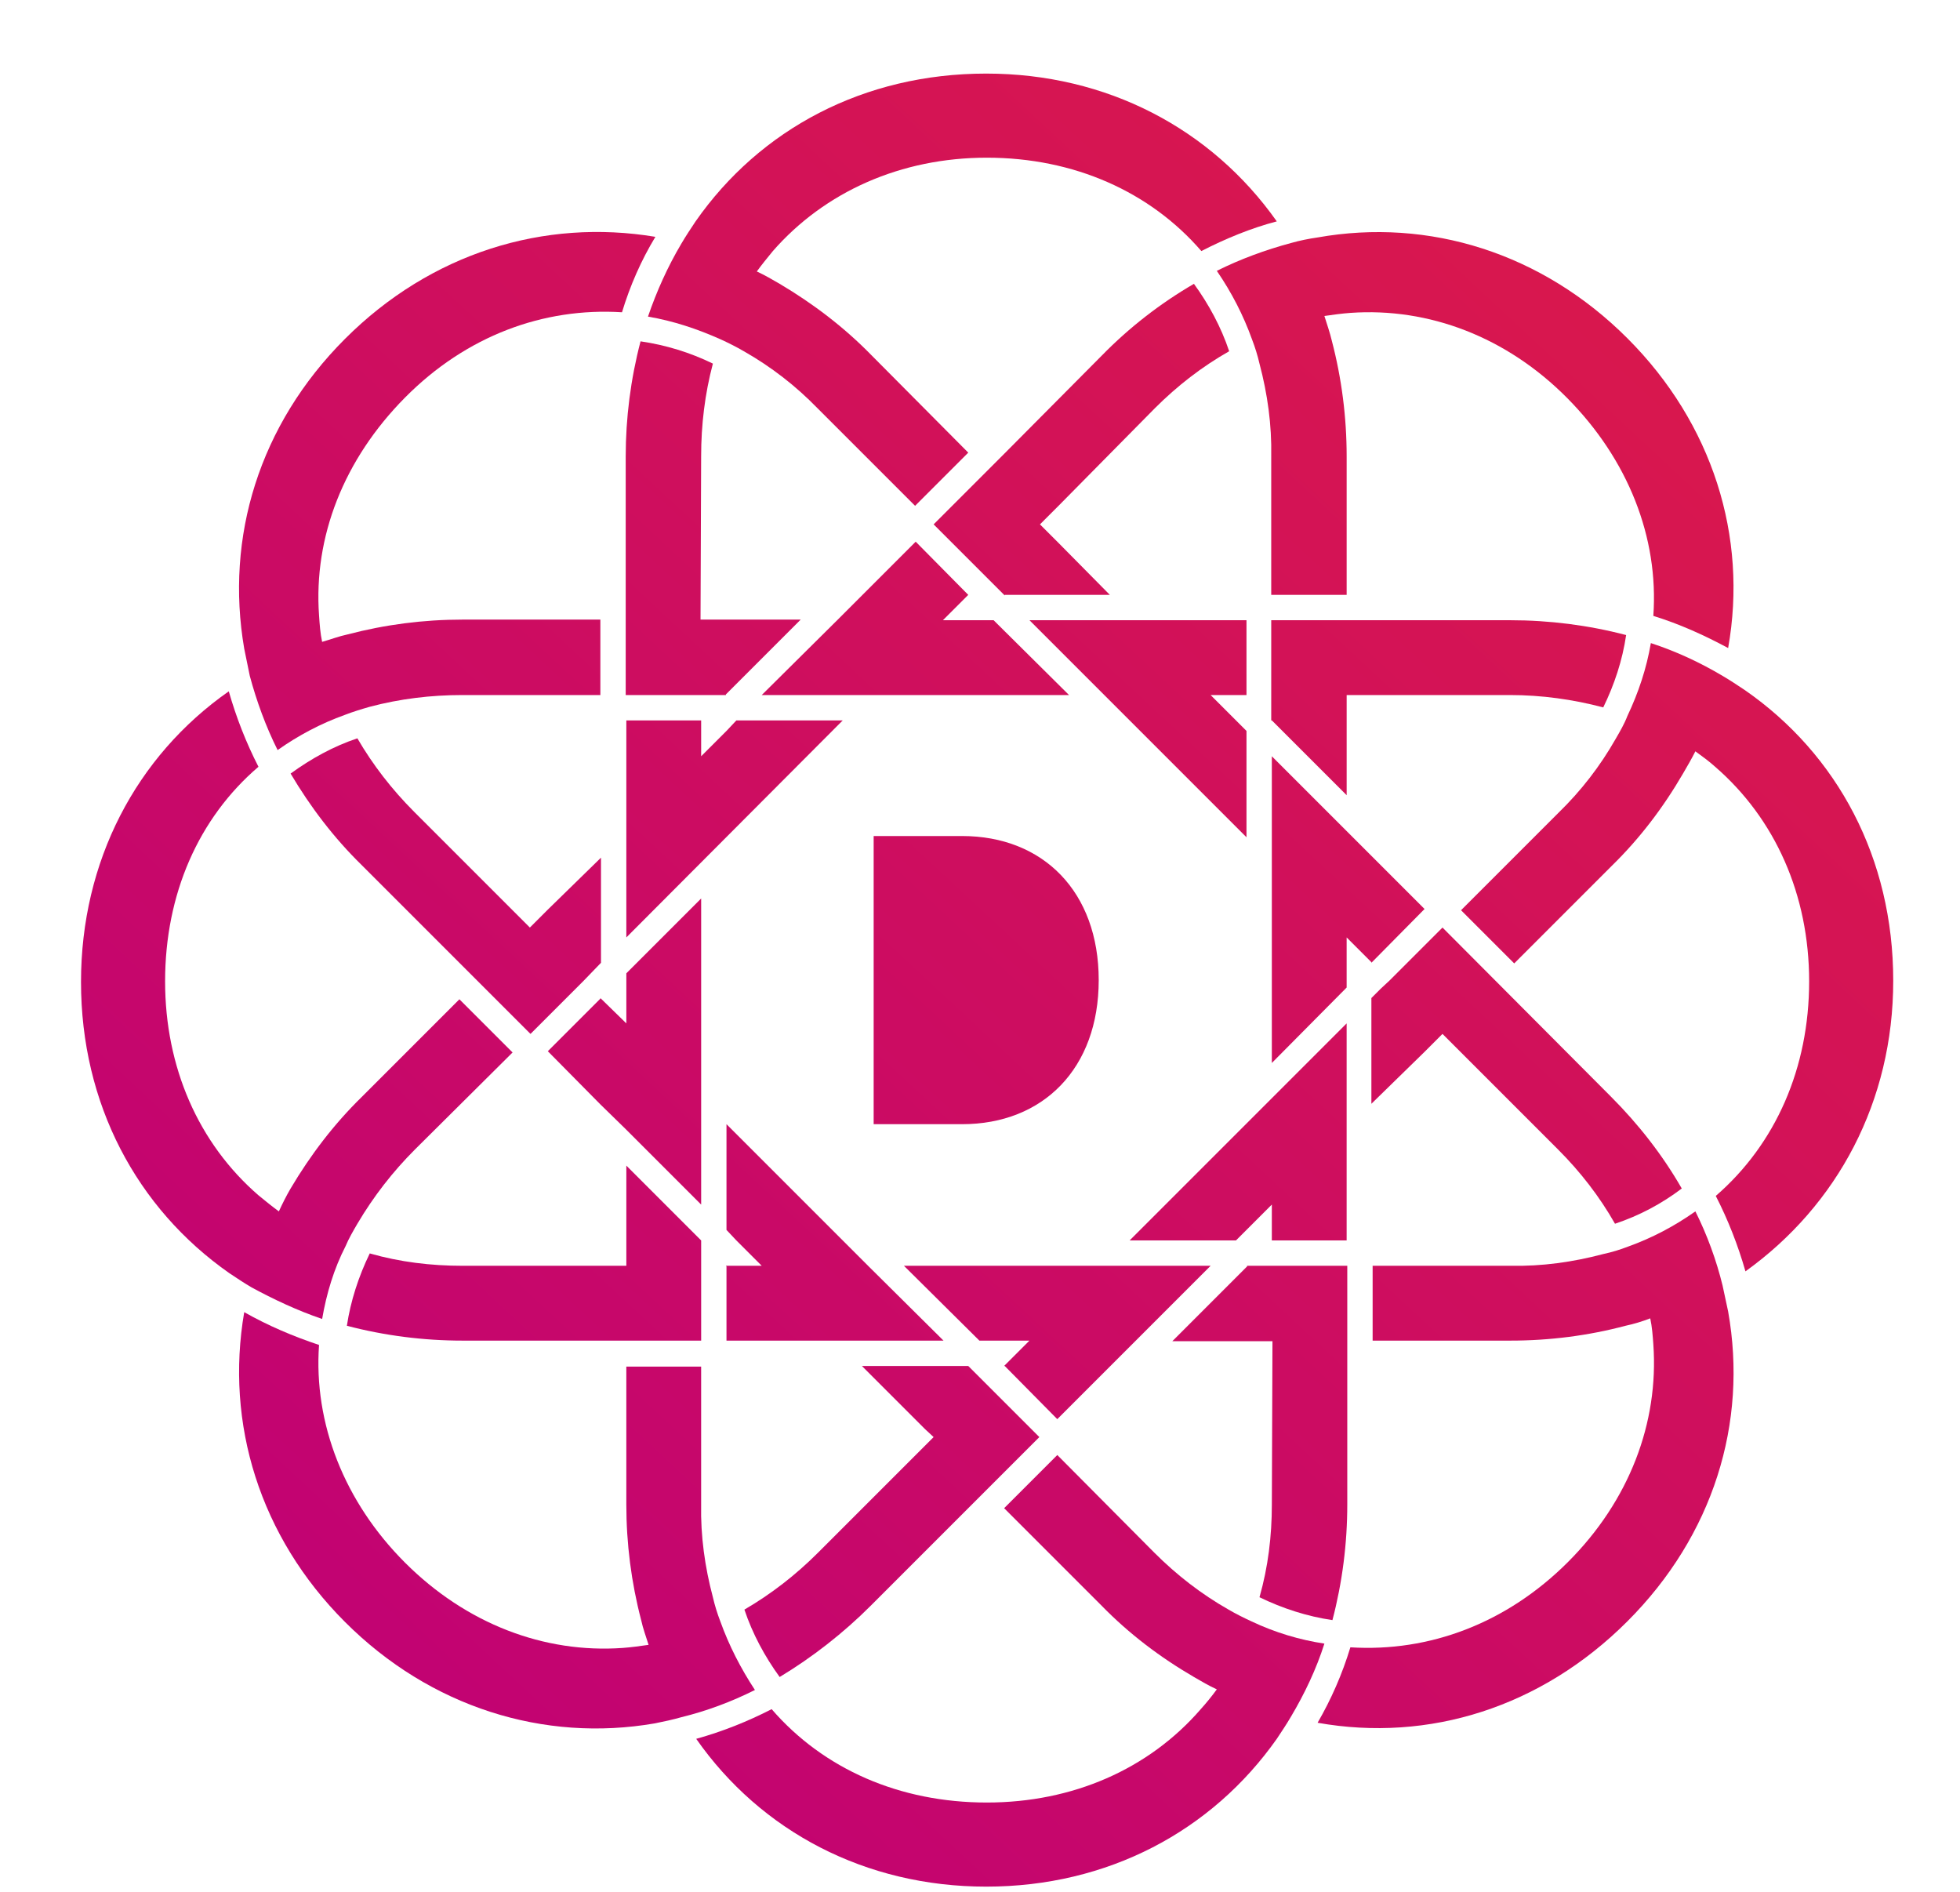 <svg width="317" height="306" viewBox="0 0 317 306" fill="none" xmlns="http://www.w3.org/2000/svg">
<g clip-path="url(#clip0)">
<path d="M189.5 100.3H183.7H166.5L178.6 112.4L182.7 116.5L201.6 135.4V118.2L199.9 116.5L195.8 112.4H201.6V100.3H189.5Z" fill="url(#paint0_linear)"/>
<path d="M259.302 114.4C261.102 110.7 262.402 106.8 263.002 102.7C256.902 101.1 250.602 100.3 244.202 100.3H205.602V116.5H205.702L217.802 128.6V112.4H244.202C249.302 112.4 254.402 113.1 259.302 114.4V114.4Z" fill="url(#paint1_linear)"/>
<path d="M129.598 216.8H135.398H152.598L140.398 204.7L136.298 200.6L117.498 181.8V198.9L119.098 200.6L123.198 204.7H117.498H117.398L117.498 204.8V216.8H129.598Z" fill="url(#paint2_linear)"/>
<path d="M306.201 158.6C306.201 138.8 297.201 122 282.201 111.6C281.001 110.8 279.801 110 278.601 109.3C274.901 107.1 271.001 105.3 267.001 104C266.301 108.1 265.001 112 263.201 115.8C262.701 117.1 262.001 118.3 261.301 119.5C258.801 123.9 255.701 127.9 252.101 131.4L236.301 147.2L244.901 155.8L260.701 140C265.201 135.6 269.001 130.6 272.201 125.1C272.901 123.9 273.601 122.7 274.201 121.5C275.301 122.3 276.401 123.1 277.401 124C287.101 132.4 292.601 144.7 292.601 158.7C292.601 172.7 287.201 185 277.501 193.4C279.501 197.3 281.101 201.4 282.301 205.6C297.201 194.9 306.201 178.1 306.201 158.6V158.6Z" fill="url(#paint3_linear)"/>
<path d="M217.799 188.5V182.7V165.5L205.699 177.6L201.599 181.7L182.699 200.6H199.899L201.599 198.9L205.699 194.8V200.6H217.799V188.5Z" fill="url(#paint4_linear)"/>
<path d="M113.399 73.8C113.399 68.7 113.999 63.7 115.299 58.8C111.599 57 107.699 55.8 103.599 55.2C101.999 61.3 101.199 67.6 101.199 73.8V112.4H117.399V112.3L129.499 100.2H113.299L113.399 73.8V73.8Z" fill="url(#paint5_linear)"/>
<path d="M101.302 200.6V204.7H74.802C69.702 204.7 64.702 204.1 59.802 202.7C58.002 206.4 56.702 210.4 56.102 214.4C62.202 216 68.502 216.8 74.802 216.8H113.402V200.6L101.302 188.5V200.6V200.6Z" fill="url(#paint6_linear)"/>
<path d="M217.799 157.4V151.6L221.899 155.7V155.6L230.399 147L205.699 122.3V139.4V145.3V171.9L217.799 159.7V157.4Z" fill="url(#paint7_linear)"/>
<path d="M205.702 243.3C205.702 248.4 205.102 253.4 203.702 258.3C207.402 260.1 211.402 261.4 215.502 262C217.102 255.9 217.902 249.6 217.902 243.3V204.7H201.702V204.8L189.602 216.9H205.802L205.702 243.3V243.3Z" fill="url(#paint8_linear)"/>
<path d="M139.499 96.2L135.399 100.3L123.199 112.4H140.399H146.199H172.899L160.699 100.3H158.299H152.499L156.599 96.2H156.699H156.599L148.099 87.6L139.499 96.2Z" fill="url(#paint9_linear)"/>
<path d="M178.2 57.5L162.5 73.3L159.6 76.2L151 84.8L159.6 93.4L162.4 96.2L162.5 96.3V96.2H179.5L171.1 87.7L168.2 84.8L171.1 81.9L186.8 66C190.4 62.4 194.4 59.3 198.8 56.8C197.5 52.9 195.5 49.2 193.1 45.9C187.6 49.1 182.6 53 178.2 57.5V57.5Z" fill="url(#paint10_linear)"/>
<path d="M140.798 259.7L159.498 241L168.098 232.4L159.498 223.8L156.598 220.9H139.398L147.998 229.5L149.598 231.1L150.998 232.4L148.098 235.3L132.298 251.1C128.698 254.7 124.698 257.8 120.398 260.3C121.698 264.2 123.698 267.9 126.098 271.2C131.398 268 136.398 264.1 140.798 259.7V259.7Z" fill="url(#paint11_linear)"/>
<path d="M230.401 170.1L233.301 167.2L236.201 170.1L252.001 185.9C255.601 189.5 258.701 193.5 261.201 197.9C265.101 196.6 268.701 194.7 272.001 192.2C268.901 186.8 265.001 181.8 260.501 177.3L233.301 150L224.701 158.6L223.301 159.9L221.801 161.4V178.5L230.401 170.1V170.1Z" fill="url(#paint12_linear)"/>
<path d="M88.6 147.1L85.7 150L82.8 147.1L67 131.3C63.4 127.7 60.3 123.7 57.8 119.4C53.9 120.7 50.3 122.7 47 125.1C50.2 130.5 54 135.5 58.5 139.9L74.3 155.7L76.5 157.9L77.2 158.6L85.8 167.2L94.4 158.6L97.2 155.7V138.7L88.6 147.1V147.1Z" fill="url(#paint13_linear)"/>
<path d="M119.101 116.5L117.501 118.2L113.401 122.3V116.5H113.301H101.301V128.6V134.4V151.6L136.301 116.5H119.101Z" fill="url(#paint14_linear)"/>
<path d="M179.599 220.9L183.699 216.8L195.799 204.7H178.599H172.799H146.199L158.399 216.8H160.599H166.499L162.399 220.9H162.499L170.999 229.5L179.599 220.9Z" fill="url(#paint15_linear)"/>
<path d="M52.102 213.3C52.802 209.2 54.002 205.2 55.902 201.5C56.402 200.3 57.102 199.1 57.802 197.9C60.402 193.5 63.502 189.5 67.102 185.9L82.902 170.2L74.302 161.6L58.502 177.4C54.002 181.8 50.202 186.8 47.002 192.2C46.302 193.4 45.702 194.6 45.102 195.9C44.002 195.1 42.902 194.2 41.802 193.3C32.102 184.9 26.702 172.6 26.702 158.7C26.702 144.6 32.102 132.3 41.802 124C39.802 120.1 38.202 116 37.002 111.8C22.002 122.3 13.102 139.3 13.102 158.8C13.102 178.5 22.102 195.4 37.102 205.9C38.302 206.7 39.502 207.5 40.702 208.2C44.202 210.1 48.002 211.9 52.102 213.3V213.3Z" fill="url(#paint16_linear)"/>
<path d="M202.501 54.9C203.001 56.2 203.401 57.5 203.701 58.8C205.001 63.7 205.701 68.7 205.601 73.8V96.2H217.801V73.8C217.801 67.5 217.001 61.2 215.401 55.1C215.101 53.8 214.601 52.4 214.201 51.1C215.601 50.9 217.001 50.7 218.401 50.6C231.101 49.7 243.701 54.5 253.501 64.4C263.301 74.3 268.301 86.9 267.401 99.6C271.601 100.9 275.601 102.7 279.501 104.8C282.701 86.8 277.001 68.5 263.201 54.7C249.401 40.9 231.101 35.2 213.101 38.4C211.701 38.6 210.201 38.9 208.801 39.3C204.701 40.4 200.601 41.9 196.801 43.8C199.201 47.3 201.101 51 202.501 54.9V54.9Z" fill="url(#paint17_linear)"/>
<path d="M116.499 262.2C115.999 260.9 115.599 259.6 115.299 258.3C113.999 253.4 113.299 248.4 113.399 243.3V221H101.299V243.3C101.299 249.6 102.099 255.9 103.699 262C103.999 263.4 104.499 264.7 104.899 266C103.499 266.2 102.099 266.4 100.699 266.5C87.999 267.4 75.399 262.6 65.499 252.7C55.699 242.9 50.699 230.2 51.599 217.5C47.399 216.1 43.399 214.4 39.499 212.2C36.399 230.2 41.999 248.5 55.799 262.3C69.599 276.1 87.999 281.8 105.899 278.7C107.399 278.4 108.799 278.1 110.199 277.7C114.299 276.7 118.299 275.2 122.099 273.3C119.799 269.8 117.899 266.1 116.499 262.2V262.2Z" fill="url(#paint18_linear)"/>
<path d="M278.602 207.9C277.602 203.8 276.102 199.7 274.202 195.9C270.802 198.3 267.202 200.2 263.302 201.6C262.002 202.1 260.702 202.5 259.302 202.8C254.402 204.1 249.402 204.8 244.302 204.7H222.002V216.8H244.302C250.602 216.8 256.902 216 262.902 214.4C264.302 214.1 265.602 213.7 266.902 213.2C267.202 214.6 267.302 216 267.402 217.4C268.302 230.1 263.502 242.7 253.602 252.6C243.702 262.5 231.202 267.2 218.402 266.4C217.102 270.7 215.302 274.8 213.102 278.6C231.102 281.8 249.302 276.1 263.202 262.2C277.102 248.3 282.702 230.1 279.502 212.1L278.602 207.9V207.9Z" fill="url(#paint19_linear)"/>
<path d="M40.399 109.3C41.499 113.4 42.999 117.5 44.899 121.3C48.299 118.9 51.899 117 55.799 115.6C57.099 115.1 58.399 114.7 59.799 114.3C64.699 113 69.699 112.4 74.799 112.4H97.099V100.2H74.799C68.499 100.2 62.299 101 56.199 102.6C54.799 102.9 53.499 103.4 52.099 103.8C51.799 102.4 51.699 101 51.599 99.5C50.699 86.8 55.599 74.3 65.499 64.3C75.399 54.3 87.899 49.7 100.599 50.5C101.899 46.2 103.699 42.1 105.999 38.3C87.999 35.3 69.699 40.9 55.799 54.8C41.899 68.7 36.399 86.9 39.499 104.9C39.799 106.4 40.099 107.8 40.399 109.3V109.3Z" fill="url(#paint20_linear)"/>
<path d="M202.402 262.2C201.102 261.6 199.902 261 198.702 260.3C194.302 257.8 190.302 254.7 186.702 251.1L171.002 235.3L162.402 243.9L178.202 259.7C182.602 264.2 187.602 268 193.102 271.2C194.302 271.9 195.502 272.6 196.802 273.2C196.002 274.3 195.102 275.4 194.202 276.4C185.802 286.1 173.502 291.5 159.602 291.5C145.502 291.5 133.202 286.1 124.802 276.4C120.902 278.4 116.902 280 112.602 281.2C123.102 296.2 140.002 305.1 159.502 305.1C179.202 305.1 196.002 296.1 206.502 281.2C207.302 280 208.102 278.8 208.802 277.6C211.002 273.9 212.902 269.9 214.202 265.8C210.202 265.2 206.202 264 202.402 262.2V262.2Z" fill="url(#paint21_linear)"/>
<path d="M113.402 177.6V171.9V145.3L101.302 157.4V159.7V165.5L97.202 161.5L97.102 161.4V161.5L88.602 170L97.102 178.6L101.302 182.7L113.402 194.8V177.6Z" fill="url(#paint22_linear)"/>
<path d="M116.601 54.9C117.901 55.5 119.101 56.1 120.301 56.8C124.701 59.3 128.701 62.4 132.201 66L148.001 81.8L156.601 73.2L140.901 57.4C136.501 52.9 131.501 49.1 126.101 45.9C124.901 45.2 123.701 44.5 122.401 43.9C123.201 42.8 124.101 41.7 125.001 40.6C133.401 31 145.701 25.5 159.601 25.5C173.701 25.5 186.001 31 194.301 40.6C198.201 38.6 202.301 36.9 206.501 35.8C195.901 20.8 179.001 11.9 159.501 11.9C139.701 11.9 122.901 20.9 112.501 35.8C111.701 37 110.901 38.2 110.201 39.4C108.001 43.1 106.201 47.1 104.801 51.2C108.901 51.9 112.801 53.2 116.601 54.9V54.9Z" fill="url(#paint23_linear)"/>
<path d="M155.601 135.2H141.301V181.8H155.601C168.701 181.8 177.701 172.8 177.701 158.5C177.701 144.2 168.701 135.2 155.601 135.2V135.2Z" fill="url(#paint24_linear)"/>
</g>
<defs>
<linearGradient id="paint0_linear" x1="26.604" y1="287.09" x2="317.85" y2="-26.07" gradientUnits="userSpaceOnUse">
<stop stop-color="#BF0077"/>
<stop offset="1" stop-color="#E01E42"/>
</linearGradient>
<linearGradient id="paint1_linear" x1="47.345" y1="306.388" x2="338.602" y2="-6.77" gradientUnits="userSpaceOnUse">
<stop stop-color="#BF0077"/>
<stop offset="1" stop-color="#E01E42"/>
</linearGradient>
<linearGradient id="paint2_linear" x1="40.965" y1="300.452" x2="332.228" y2="-12.71" gradientUnits="userSpaceOnUse">
<stop stop-color="#BF0077"/>
<stop offset="1" stop-color="#E01E42"/>
</linearGradient>
<linearGradient id="paint3_linear" x1="93.997" y1="349.771" x2="385.251" y2="36.61" gradientUnits="userSpaceOnUse">
<stop stop-color="#BF0077"/>
<stop offset="1" stop-color="#E01E42"/>
</linearGradient>
<linearGradient id="paint4_linear" x1="76.583" y1="333.57" x2="367.829" y2="20.41" gradientUnits="userSpaceOnUse">
<stop stop-color="#BF0077"/>
<stop offset="1" stop-color="#E01E42"/>
</linearGradient>
<linearGradient id="paint5_linear" x1="-29.531" y1="234.884" x2="261.719" y2="-78.28" gradientUnits="userSpaceOnUse">
<stop stop-color="#BF0077"/>
<stop offset="1" stop-color="#E01E42"/>
</linearGradient>
<linearGradient id="paint6_linear" x1="20.21" y1="281.143" x2="311.462" y2="-32.02" gradientUnits="userSpaceOnUse">
<stop stop-color="#BF0077"/>
<stop offset="1" stop-color="#E01E42"/>
</linearGradient>
<linearGradient id="paint7_linear" x1="53.238" y1="311.864" x2="344.489" y2="-1.3" gradientUnits="userSpaceOnUse">
<stop stop-color="#BF0077"/>
<stop offset="1" stop-color="#E01E42"/>
</linearGradient>
<linearGradient id="paint8_linear" x1="97.107" y1="352.661" x2="388.362" y2="39.5" gradientUnits="userSpaceOnUse">
<stop stop-color="#BF0077"/>
<stop offset="1" stop-color="#E01E42"/>
</linearGradient>
<linearGradient id="paint9_linear" x1="4.621" y1="266.648" x2="295.869" y2="-46.51" gradientUnits="userSpaceOnUse">
<stop stop-color="#BF0077"/>
<stop offset="1" stop-color="#E01E42"/>
</linearGradient>
<linearGradient id="paint10_linear" x1="2.848" y1="264.995" x2="294.1" y2="-48.16" gradientUnits="userSpaceOnUse">
<stop stop-color="#BF0077"/>
<stop offset="1" stop-color="#E01E42"/>
</linearGradient>
<linearGradient id="paint11_linear" x1="64.668" y1="322.496" x2="355.919" y2="9.34" gradientUnits="userSpaceOnUse">
<stop stop-color="#BF0077"/>
<stop offset="1" stop-color="#E01E42"/>
</linearGradient>
<linearGradient id="paint12_linear" x1="89.757" y1="345.822" x2="381.011" y2="32.66" gradientUnits="userSpaceOnUse">
<stop stop-color="#BF0077"/>
<stop offset="1" stop-color="#E01E42"/>
</linearGradient>
<linearGradient id="paint13_linear" x1="-22.194" y1="241.7" x2="269.06" y2="-71.46" gradientUnits="userSpaceOnUse">
<stop stop-color="#BF0077"/>
<stop offset="1" stop-color="#E01E42"/>
</linearGradient>
<linearGradient id="paint14_linear" x1="-9.024" y1="253.95" x2="282.221" y2="-59.21" gradientUnits="userSpaceOnUse">
<stop stop-color="#BF0077"/>
<stop offset="1" stop-color="#E01E42"/>
</linearGradient>
<linearGradient id="paint15_linear" x1="62.949" y1="320.896" x2="354.199" y2="7.74" gradientUnits="userSpaceOnUse">
<stop stop-color="#BF0077"/>
<stop offset="1" stop-color="#E01E42"/>
</linearGradient>
<linearGradient id="paint16_linear" x1="-26.458" y1="237.745" x2="264.792" y2="-75.41" gradientUnits="userSpaceOnUse">
<stop stop-color="#BF0077"/>
<stop offset="1" stop-color="#E01E42"/>
</linearGradient>
<linearGradient id="paint17_linear" x1="33.961" y1="293.937" x2="325.211" y2="-19.22" gradientUnits="userSpaceOnUse">
<stop stop-color="#BF0077"/>
<stop offset="1" stop-color="#E01E42"/>
</linearGradient>
<linearGradient id="paint18_linear" x1="33.543" y1="293.541" x2="324.789" y2="-19.62" gradientUnits="userSpaceOnUse">
<stop stop-color="#BF0077"/>
<stop offset="1" stop-color="#E01E42"/>
</linearGradient>
<linearGradient id="paint19_linear" x1="115.692" y1="369.94" x2="406.942" y2="56.781" gradientUnits="userSpaceOnUse">
<stop stop-color="#BF0077"/>
<stop offset="1" stop-color="#E01E42"/>
</linearGradient>
<linearGradient id="paint20_linear" x1="-48.129" y1="217.587" x2="243.119" y2="-95.56" gradientUnits="userSpaceOnUse">
<stop stop-color="#BF0077"/>
<stop offset="1" stop-color="#E01E42"/>
</linearGradient>
<linearGradient id="paint21_linear" x1="95.224" y1="350.907" x2="386.472" y2="37.75" gradientUnits="userSpaceOnUse">
<stop stop-color="#BF0077"/>
<stop offset="1" stop-color="#E01E42"/>
</linearGradient>
<linearGradient id="paint22_linear" x1="14.298" y1="275.641" x2="305.552" y2="-37.52" gradientUnits="userSpaceOnUse">
<stop stop-color="#BF0077"/>
<stop offset="1" stop-color="#E01E42"/>
</linearGradient>
<linearGradient id="paint23_linear" x1="-27.659" y1="236.626" x2="263.601" y2="-76.53" gradientUnits="userSpaceOnUse">
<stop stop-color="#BF0077"/>
<stop offset="1" stop-color="#E01E42"/>
</linearGradient>
<linearGradient id="paint24_linear" x1="30.56" y1="290.774" x2="321.811" y2="-22.39" gradientUnits="userSpaceOnUse">
<stop stop-color="#BF0077"/>
<stop offset="1" stop-color="#E01E42"/>
</linearGradient>
<clipPath id="clip0">
<rect width="317" height="305.2" fill="white"/>
</clipPath>
</defs>
</svg>
